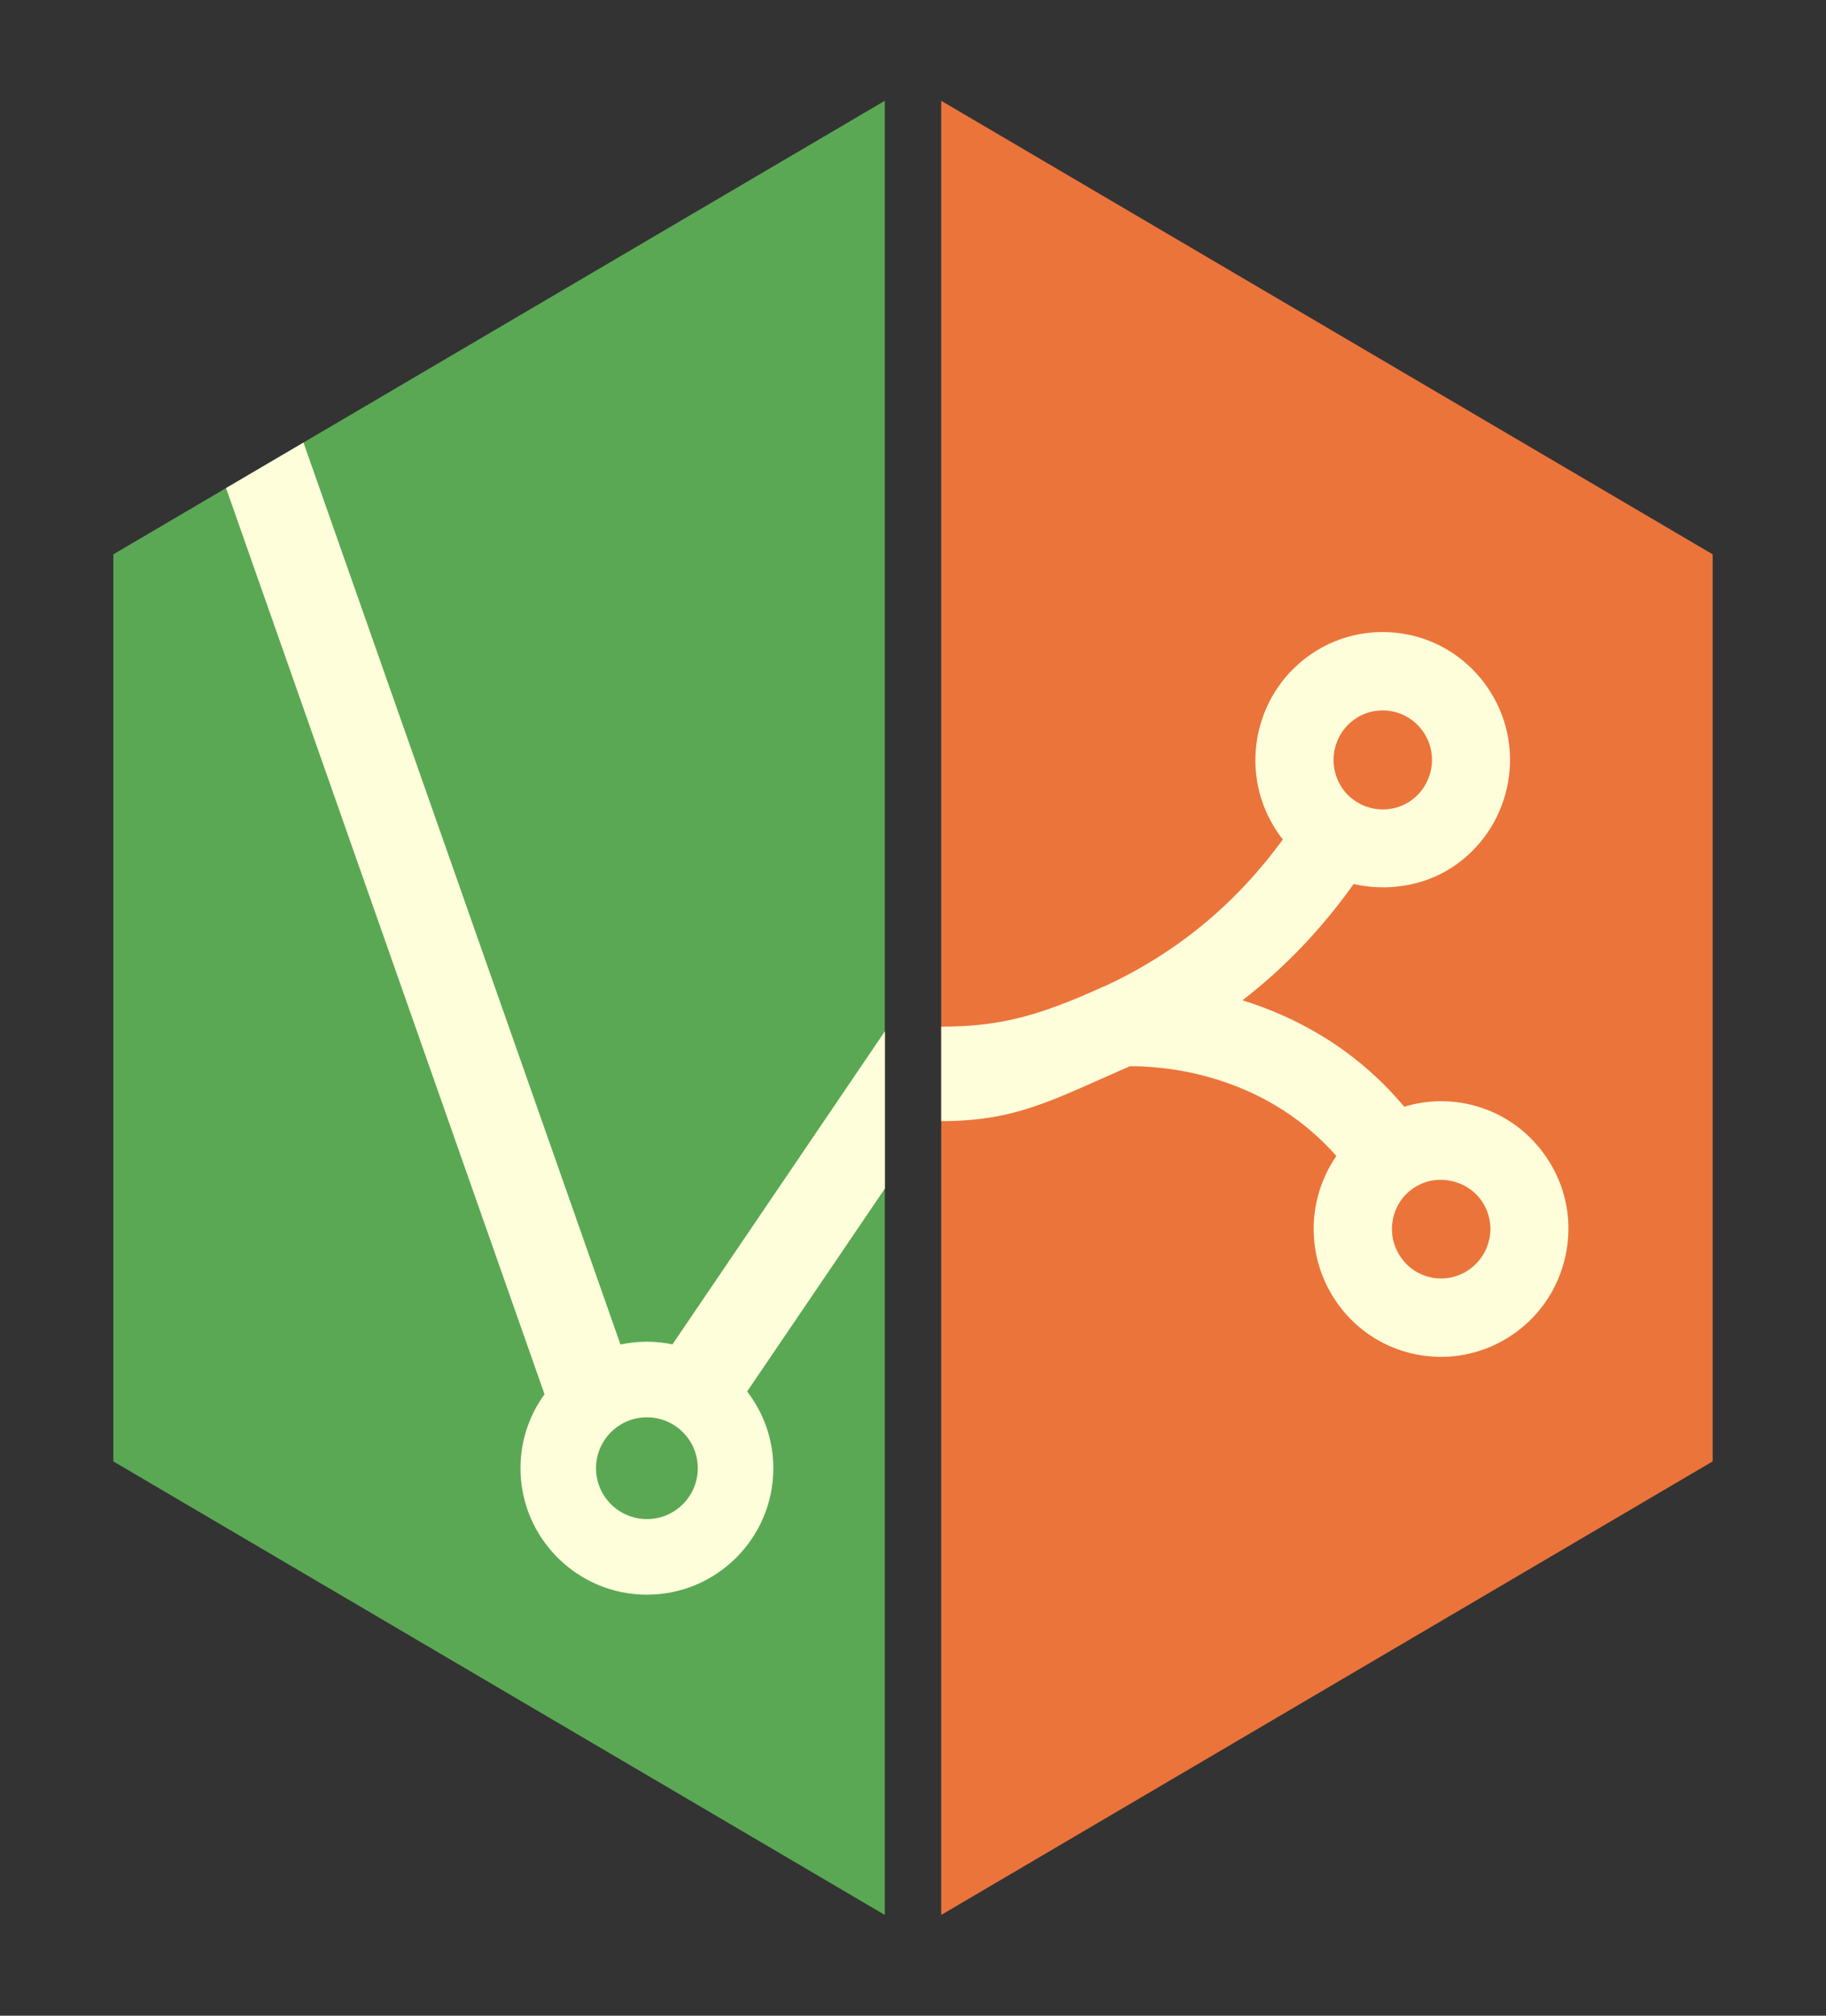 <?xml version="1.0" encoding="UTF-8"?>
<svg id="Layer_1" data-name="Layer 1" xmlns="http://www.w3.org/2000/svg" width="145" height="160" viewBox="0 0 145 160">
  <rect x="0" y="0" width="145" height="160" fill="#333333" stroke="none"/>
  <defs>
    <style>
      .cls-1 {
        fill: #fffedb;
      }

      .cls-2 {
        fill: #5aa854;
      }

      .cls-3 {
        fill: #eb743b;
      }
    </style>
  </defs>
  <g>
    <polygon class="cls-3" points="74.74 8 74.74 152 136 116 136 44 74.74 8"/>
    <polygon class="cls-2" points="70.26 8 9 44 9 116 70.26 152 70.26 8"/>
    <path class="cls-1" d="m122.97,92.13c-1.85-2.95-5.05-4.72-8.54-4.72-1,0-1.98.15-2.92.44-3.93-4.69-8.69-7.16-12.85-8.45,3.34-2.57,6.29-5.66,8.83-9.23,2.6.59,5.42.19,7.71-1.25,4.72-3.01,6.13-9.3,3.14-14.02-1.87-2.96-5.06-4.73-8.55-4.73-1.92,0-3.78.54-5.4,1.57-4.7,2.99-6.12,9.27-3.15,14,.19.31.4.61.63.89-3.76,5.16-8.53,9.08-14.22,11.68h-.02c-5.28,2.41-8.4,3.18-12.89,3.18v7.5c5.98,0,8.86-1.69,14.96-4.35,2.04-.04,10.4.28,16.42,7.12-2.25,3.25-2.47,7.66-.24,11.21,1.85,2.95,5.05,4.73,8.55,4.73,1.91,0,3.77-.54,5.39-1.57,2.3-1.46,3.88-3.72,4.48-6.38.59-2.64.12-5.35-1.33-7.63Zm-15.27-35.13c.63-.4,1.35-.61,2.09-.61,1.35,0,2.59.68,3.32,1.84,1.15,1.82.6,4.25-1.22,5.42-.61.39-1.34.6-2.07.6s-1.45-.2-2.08-.59c-.51-.32-.93-.73-1.24-1.23-1.15-1.84-.61-4.27,1.21-5.43Zm10.55,41.4c-.23,1.03-.84,1.9-1.73,2.47-.62.4-1.34.61-2.08.61-1.35,0-2.59-.69-3.3-1.83-1.11-1.77-.66-4.09,1.03-5.29l.18-.12c1.8-1.15,4.28-.55,5.39,1.21.56.89.74,1.93.52,2.95Z"/>
  </g>
  <path class="cls-1" d="m70.26,81.87l-16.86,24.84c-.66-.14-1.34-.21-2.04-.21s-1.42.08-2.09.22L24.1,35.13l-6.15,3.61,25.29,71.93c-1.2,1.65-1.91,3.68-1.91,5.87,0,5.53,4.5,10.04,10.04,10.04s10.04-4.5,10.04-10.04c0-2.29-.78-4.4-2.08-6.09l10.94-16.11v-12.47Zm-18.89,38.71c-2.23,0-4.04-1.81-4.04-4.04s1.81-4.04,4.04-4.04,4.04,1.81,4.04,4.04-1.81,4.04-4.04,4.04Z"/>
</svg>